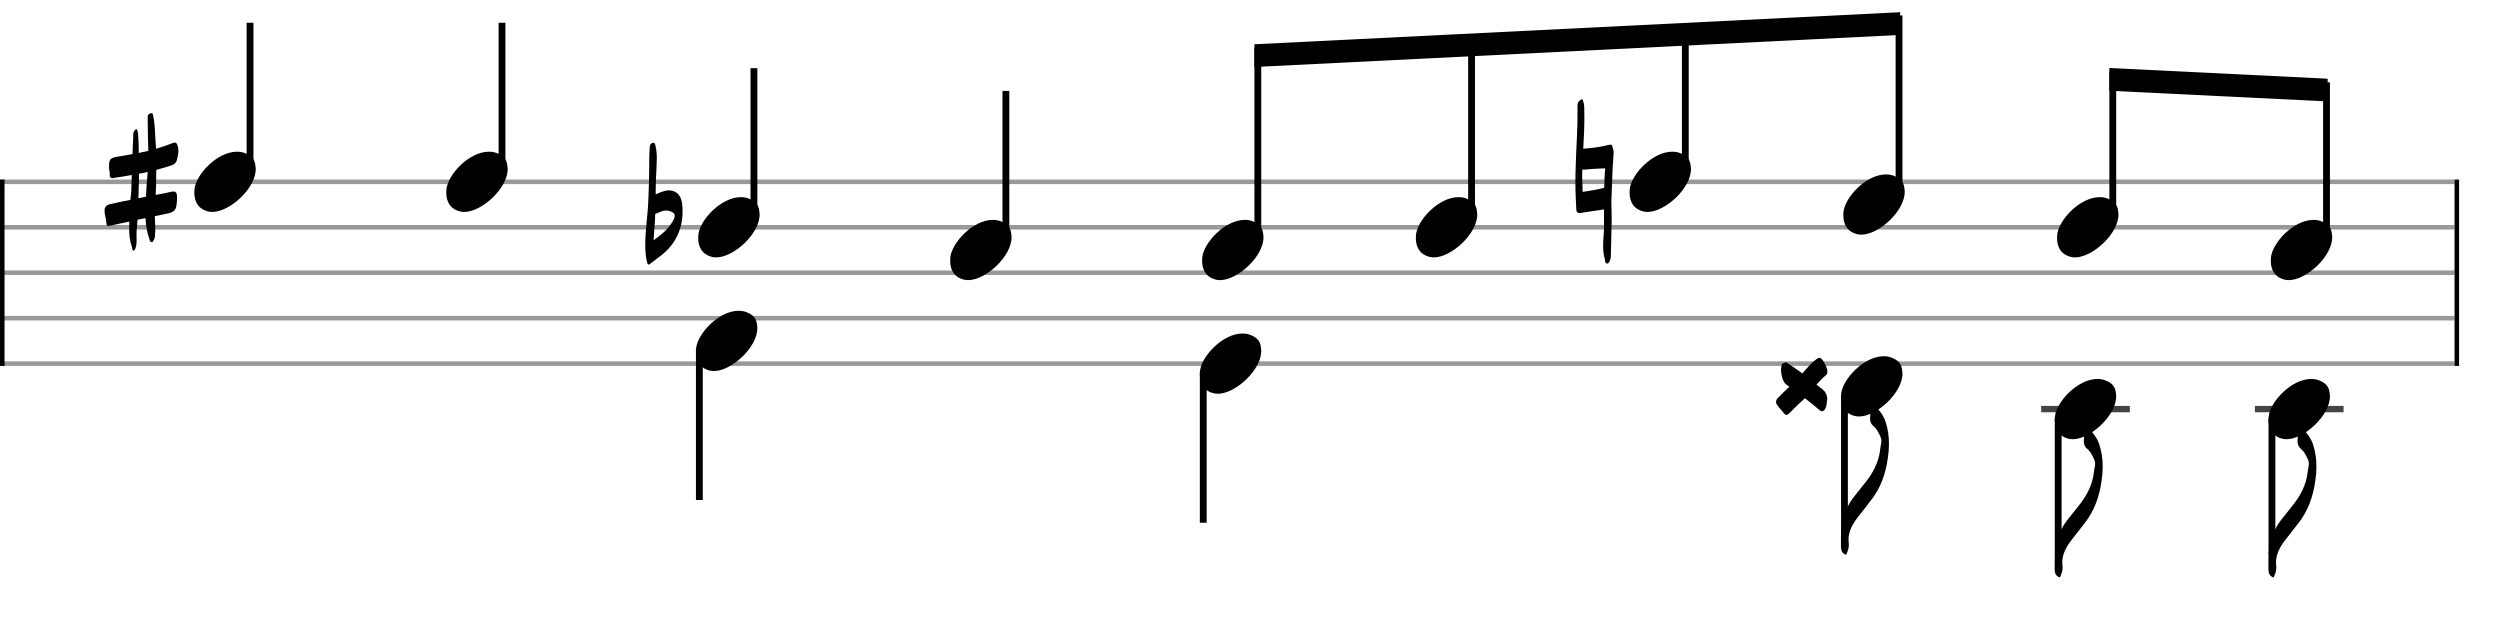 <svg xmlns="http://www.w3.org/2000/svg" stroke-width="0.3" stroke-dasharray="none" fill="black" stroke="black" font-family="Arial, sans-serif" font-size="10pt" font-weight="normal" font-style="normal" width="550" height="140" viewBox="0 0 550 140" style="width: 550px; height: 140px; border: none;"><g class="vf-stave" id="vf-auto15216" stroke-width="1" fill="#999999" stroke="#999999"><path fill="none" d="M0 40L540 40"/><path fill="none" d="M0 50L540 50"/><path fill="none" d="M0 60L540 60"/><path fill="none" d="M0 70L540 70"/><path fill="none" d="M0 80L540 80"/></g><g class="vf-stavebarline" id="vf-auto15217"><rect y="39.5" width="1" height="41" stroke="none"/></g><g class="vf-stavebarline" id="vf-auto15218"><rect x="540" y="39.5" width="1" height="41" stroke="none"/></g><g class="vf-stavenote" id="vf-auto15219"><g class="vf-stem" id="vf-auto15220" pointer-events="bounding-box"><path stroke-width="1.5" fill="none" d="M55.01 38L55.01 5"/></g><g class="vf-notehead" id="vf-auto15223" pointer-events="bounding-box"><path stroke="none" d="M45.897 46.543C46.178 46.599,46.43 46.627,46.711 46.627C50.586 46.627,56.371 41.348,56.258 37.08C56.146 36.041,56.174 34.609,54.068 33.766C53.478 33.485,52.833 33.373,52.131 33.373C47.806 33.373,43.117 38.343,42.78 41.657C42.78 41.909,42.752 42.134,42.752 42.387C42.752 44.409,43.65 46.037,45.897 46.543"/><path stroke="none" d="M29.402 55.13C29.703 55.103,29.785 54.665,29.867 54.391C30.032 53.872,30.059 53.352,30.059 52.887C30.059 52.449,30.032 52.066,30.032 51.628C30.032 51.354,30.032 50.999,30.059 50.725C30.141 49.932,30.223 49.138,30.25 48.345L32.001 47.989C32.084 49.658,32.384 51.272,32.932 52.832C32.986 53.051,33.123 53.27,33.369 53.27C33.616 53.324,33.698 53.051,33.807 52.832C34.081 52.421,34.108 51.902,34.108 51.436C34.163 51.081,34.163 50.752,34.163 50.452C34.163 49.494,34.081 48.509,34.053 47.551L36.324 47.086C38.486 46.648,38.759 46.348,38.924 44.268C38.924 43.748,38.978 43.393,38.924 42.982C38.896 42.49,38.677 42.134,38.267 42.134L38.185 42.134C38.021 42.134,37.911 42.134,37.747 42.161C36.844 42.408,35.859 42.599,34.902 42.763L34.245 42.873C34.272 42.326,34.272 41.724,34.327 41.149C34.354 39.891,34.382 38.632,34.382 37.373C35.504 37.072,36.571 36.772,37.638 36.416C38.212 36.224,38.732 35.896,38.896 35.267C39.033 34.555,39.252 33.899,39.252 33.187C39.252 32.777,39.197 32.367,39.033 31.956C38.896 31.573,38.759 31.382,38.54 31.382L38.458 31.382C38.322 31.382,38.185 31.382,38.021 31.464C36.789 31.956,35.586 32.367,34.327 32.722L34.19 30.588C34.108 28.892,34.053 27.168,33.698 25.472C33.616 25.253,33.643 24.897,33.397 24.897L33.369 24.897L33.26 24.897C32.932 24.979,32.549 25.116,32.494 25.554L32.494 26.293C32.494 28.618,32.576 30.889,32.631 33.187L30.524 33.652C30.524 32.476,30.497 31.3,30.415 30.123C30.387 29.521,30.387 28.974,30.059 28.372C29.183 28.81,29.32 29.548,29.32 30.178C29.238 31.464,29.183 32.668,29.156 33.899C28.062 34.118,26.94 34.282,25.845 34.473C24.231 34.747,23.985 34.993,23.985 36.772C23.876 37.209,24.204 37.702,24.149 38.194C24.067 38.933,24.259 39.179,24.778 39.207C24.888 39.207,25.025 39.179,25.189 39.124C26.475 38.933,27.733 38.741,28.992 38.495L28.882 42.052C28.828 42.709,28.773 43.338,28.691 43.967C27.213 44.268,25.763 44.542,24.313 44.897C23.492 45.089,23 45.39,23 46.348C23 47.278,23.356 48.153,23.41 49.056C23.41 49.494,23.52 49.685,23.848 49.74C23.903 49.74,24.04 49.685,24.204 49.658C25.599 49.33,27.022 49.056,28.445 48.755C28.417 49.248,28.417 49.768,28.417 50.315C28.417 51.71,28.554 53.051,29.047 54.391C29.129 54.665,29.047 55.13,29.402 55.13M30.442 43.612C30.497 42.763,30.497 41.888,30.524 41.012C30.579 40.082,30.579 39.179,30.579 38.222C31.235 38.112,31.865 38.003,32.494 37.839C32.302 39.644,32.22 41.45,32.111 43.283"/></g></g><g class="vf-stavenote" id="vf-auto15226"><g class="vf-stem" id="vf-auto15227" pointer-events="bounding-box"><path stroke-width="1.5" fill="none" d="M110.438 38L110.438 5"/></g><g class="vf-notehead" id="vf-auto15230" pointer-events="bounding-box"><path stroke="none" d="M101.325 46.543C101.606 46.599,101.859 46.627,102.139 46.627C106.014 46.627,111.799 41.348,111.687 37.08C111.574 36.041,111.602 34.609,109.496 33.766C108.907 33.485,108.261 33.373,107.559 33.373C103.234 33.373,98.545 38.343,98.208 41.657C98.208 41.909,98.18 42.134,98.18 42.387C98.18 44.409,99.079 46.037,101.325 46.543"/></g></g><g class="vf-stavenote" id="vf-auto15231"><g class="vf-stem" id="vf-auto15232" pointer-events="bounding-box"><path stroke-width="1.5" fill="none" d="M165.866 48L165.866 15"/></g><g class="vf-notehead" id="vf-auto15235" pointer-events="bounding-box"><path stroke="none" d="M156.753 56.543C157.034 56.599,157.287 56.627,157.568 56.627C161.443 56.627,167.227 51.348,167.115 47.08C167.002 46.041,167.031 44.609,164.925 43.766C164.335 43.485,163.689 43.373,162.987 43.373C158.663 43.373,153.973 48.343,153.636 51.657C153.636 51.909,153.608 52.134,153.608 52.387C153.608 54.409,154.507 56.037,156.753 56.543"/><path stroke="none" d="M142.721 58.208C142.831 58.208,142.995 58.126,143.186 57.907C143.706 57.497,144.281 57.059,144.855 56.648C148.303 54.186,150.163 50.821,150.163 46.525C150.163 45.978,150.163 45.458,150.081 44.911C149.889 42.996,148.795 41.874,147.126 41.874C146.77 41.874,146.387 41.956,145.95 42.093C145.402 42.23,144.855 42.503,144.281 42.75L144.253 42.777L144.253 41.765C144.253 40.26,144.335 38.782,144.417 37.278C144.417 36.402,144.5 35.581,144.5 34.706C144.5 33.885,144.417 33.009,144.226 32.189C144.144 31.915,144.144 31.395,143.733 31.395L143.706 31.395C143.268 31.45,142.94 31.806,142.94 32.353C142.913 33.447,142.803 34.596,142.831 35.691L142.831 36.922C142.831 39.248,142.721 41.573,142.639 43.899C142.53 47.237,141.955 50.52,141.955 53.858C141.955 55.171,142.037 56.539,142.393 57.852C142.475 58.071,142.557 58.208,142.721 58.208M143.788 52.873C143.87 51.86,143.898 50.793,144.007 49.672C144.089 48.824,144.144 47.948,144.144 47.072L144.281 47.018C145.047 46.689,145.785 46.306,146.606 46.306C146.88 46.306,147.208 46.388,147.509 46.498C148.166 46.717,148.467 47.045,148.439 47.483C148.439 47.702,148.385 47.948,148.22 48.276C147.208 50.274,145.539 51.614,143.788 52.873"/></g></g><g class="vf-stavenote" id="vf-auto15238"><g class="vf-stem" id="vf-auto15239" pointer-events="bounding-box"><path stroke-width="1.5" fill="none" d="M221.295 53L221.295 20"/></g><g class="vf-notehead" id="vf-auto15242" pointer-events="bounding-box"><path stroke="none" d="M212.182 61.543C212.462 61.599,212.715 61.627,212.996 61.627C216.871 61.627,222.655 56.348,222.543 52.08C222.431 51.041,222.459 49.609,220.353 48.766C219.763 48.485,219.117 48.373,218.415 48.373C214.091 48.373,209.402 53.343,209.065 56.657C209.065 56.909,209.037 57.134,209.037 57.387C209.037 59.409,209.935 61.037,212.182 61.543"/></g></g><g class="vf-stavenote" id="vf-auto15243"><g class="vf-notehead" id="vf-auto15249" pointer-events="bounding-box"><path stroke="none" d="M267.61 61.543C267.891 61.599,268.143 61.627,268.424 61.627C272.299 61.627,278.084 56.348,277.971 52.08C277.859 51.041,277.887 49.609,275.781 48.766C275.191 48.485,274.546 48.373,273.844 48.373C269.519 48.373,264.83 53.343,264.493 56.657C264.493 56.909,264.465 57.134,264.465 57.387C264.465 59.409,265.363 61.037,267.61 61.543"/></g></g><g class="vf-stavenote" id="vf-auto15251"><g class="vf-notehead" id="vf-auto15257" pointer-events="bounding-box"><path stroke="none" d="M314.632 56.543C314.913 56.599,315.165 56.627,315.446 56.627C319.321 56.627,325.106 51.348,324.993 47.08C324.881 46.041,324.909 44.609,322.803 43.766C322.214 43.485,321.568 43.373,320.866 43.373C316.541 43.373,311.852 48.343,311.515 51.657C311.515 51.909,311.487 52.134,311.487 52.387C311.487 54.409,312.386 56.037,314.632 56.543"/></g></g><g class="vf-stavenote" id="vf-auto15259"><g class="vf-notehead" id="vf-auto15265" pointer-events="bounding-box"><path stroke="none" d="M361.654 46.543C361.935 46.599,362.188 46.627,362.468 46.627C366.343 46.627,372.128 41.348,372.016 37.08C371.903 36.041,371.931 34.609,369.825 33.766C369.236 33.485,368.59 33.373,367.888 33.373C363.564 33.373,358.874 38.343,358.537 41.657C358.537 41.909,358.509 42.134,358.509 42.387C358.509 44.409,359.408 46.037,361.654 46.543"/><path stroke="none" d="M353.566 57.976C354.004 57.976,354.113 57.401,354.277 57.073C354.305 56.826,354.387 56.635,354.387 56.389C354.469 53.68,354.496 50.944,354.578 48.208C354.578 46.922,354.496 45.664,354.496 44.405C354.578 41.778,354.715 39.124,354.797 36.498C354.797 36.498,354.852 35.896,354.907 35.404L354.907 35.267L354.934 34.802L354.934 34.555L354.989 33.844C354.989 33.735,355.071 33.269,354.907 32.914C354.715 32.503,354.852 31.655,354.031 31.847C352.171 32.367,350.255 32.558,348.313 32.722C348.45 30.479,348.559 28.18,348.559 25.937C348.559 25.198,348.559 24.487,348.532 23.721C348.532 23.064,348.395 22.435,348.121 21.806C346.835 22.189,347.054 23.365,347.054 24.159C347.109 28.153,346.781 32.093,346.671 36.06C346.616 37.428,346.589 38.824,346.589 40.192C346.589 41.368,346.616 42.517,346.671 43.666C346.671 44.46,346.781 45.253,346.781 45.992C346.781 46.648,347.054 46.867,347.547 46.867C347.656 46.867,347.766 46.867,347.93 46.813L352.69 46.101L352.882 46.074L352.882 49.822C352.882 51.218,352.69 52.695,352.69 54.118C352.69 55.048,352.772 56.006,353.046 56.936C353.155 57.346,353.046 57.976,353.566 57.976M348.176 41.724C348.121 40.383,348.039 39.097,348.094 37.784L348.121 37.291C348.367 37.291,348.641 37.319,348.915 37.291C350.255 37.155,351.596 37.072,352.937 37.045L353.155 37.018L353.046 38.194C353.019 39.207,352.937 40.274,352.937 41.313C351.35 41.724,349.735 41.997,348.176 42.216"/></g></g><g class="vf-stavenote" id="vf-auto15269"><g class="vf-notehead" id="vf-auto15275" pointer-events="bounding-box"><path stroke="none" d="M408.676 51.543C408.957 51.599,409.21 51.627,409.491 51.627C413.366 51.627,419.15 46.348,419.038 42.08C418.925 41.041,418.954 39.609,416.848 38.766C416.258 38.485,415.612 38.373,414.91 38.373C410.586 38.373,405.896 43.343,405.559 46.657C405.559 46.909,405.531 47.134,405.531 47.387C405.531 49.409,406.43 51.037,408.676 51.543"/></g></g><g class="vf-stavenote" id="vf-auto15277"><g class="vf-notehead" id="vf-auto15283" pointer-events="bounding-box"><path stroke="none" d="M455.698 56.543C455.979 56.599,456.232 56.627,456.513 56.627C460.388 56.627,466.172 51.348,466.06 47.08C465.948 46.041,465.976 44.609,463.87 43.766C463.28 43.485,462.634 43.373,461.932 43.373C457.608 43.373,452.918 48.343,452.582 51.657C452.582 51.909,452.553 52.134,452.553 52.387C452.553 54.409,453.452 56.037,455.698 56.543"/></g></g><g class="vf-stavenote" id="vf-auto15285"><g class="vf-notehead" id="vf-auto15291" pointer-events="bounding-box"><path stroke="none" d="M502.721 61.543C503.001 61.599,503.254 61.627,503.535 61.627C507.41 61.627,513.194 56.348,513.082 52.08C512.97 51.041,512.998 49.609,510.892 48.766C510.302 48.485,509.656 48.373,508.954 48.373C504.63 48.373,499.941 53.343,499.604 56.657C499.604 56.909,499.576 57.134,499.576 57.387C499.576 59.409,500.474 61.037,502.721 61.543"/></g></g><g class="vf-stavenote" id="vf-auto15297"><g class="vf-stem" id="vf-auto15298" pointer-events="bounding-box"><path stroke-width="1.5" fill="none" d="M153.858 77L153.858 110"/></g><g class="vf-notehead" id="vf-auto15300" pointer-events="bounding-box"><path stroke="none" d="M156.253 81.543C156.534 81.599,156.787 81.627,157.068 81.627C160.943 81.627,166.727 76.348,166.615 72.08C166.502 71.041,166.531 69.609,164.425 68.766C163.835 68.485,163.189 68.373,162.487 68.373C158.163 68.373,153.473 73.343,153.136 76.657C153.136 76.909,153.108 77.134,153.108 77.387C153.108 79.409,154.007 81.037,156.253 81.543"/></g></g><g class="vf-stavenote" id="vf-auto15302"><g class="vf-stem" id="vf-auto15303" pointer-events="bounding-box"><path stroke-width="1.5" fill="none" d="M264.715 82L264.715 115"/></g><g class="vf-notehead" id="vf-auto15305" pointer-events="bounding-box"><path stroke="none" d="M267.11 86.543C267.391 86.599,267.643 86.627,267.924 86.627C271.799 86.627,277.584 81.348,277.471 77.08C277.359 76.041,277.387 74.609,275.281 73.766C274.691 73.485,274.046 73.373,273.344 73.373C269.019 73.373,264.33 78.343,263.993 81.657C263.993 81.909,263.965 82.134,263.965 82.387C263.965 84.409,264.863 86.037,267.11 86.543"/></g></g><g class="vf-stavenote" id="vf-auto15307"><g class="vf-stem" id="vf-auto15308" pointer-events="bounding-box"><path stroke-width="1.5" fill="none" d="M405.781 87L405.781 117"/></g><g class="vf-notehead" id="vf-auto15311" pointer-events="bounding-box"><path stroke="none" d="M408.176 91.543C408.457 91.599,408.71 91.627,408.991 91.627C412.866 91.627,418.65 86.348,418.538 82.08C418.425 81.041,418.454 79.609,416.348 78.766C415.758 78.485,415.112 78.373,414.41 78.373C410.086 78.373,405.396 83.343,405.059 86.657C405.059 86.909,405.031 87.134,405.031 87.387C405.031 89.409,405.93 91.037,408.176 91.543"/><path stroke="none" d="M393.03 91.265C393.221 91.265,393.413 91.156,393.659 90.91C394.507 90.089,395.301 89.213,396.204 88.42C396.532 88.146,396.806 87.873,397.079 87.599C398.146 88.42,399.213 89.296,400.226 90.171C400.472 90.363,400.663 90.472,400.855 90.472C401.128 90.472,401.375 90.253,401.566 89.897C401.949 89.213,401.84 88.42,402.004 87.791C401.949 86.888,401.676 86.259,401.046 85.739L399.624 84.617C400.308 83.851,400.964 83.14,401.73 82.51C401.949 82.373,402.031 82.072,402.031 81.525C401.922 80.951,401.594 80.185,401.183 79.528C400.855 78.981,400.581 78.735,400.308 78.735C400.034 78.735,399.706 78.899,399.323 79.254C398.94 79.555,398.529 79.884,398.228 80.239C397.626 80.869,397.079 81.498,396.532 82.155C395.465 81.388,394.343 80.595,393.249 79.884C393.085 79.747,392.975 79.72,392.866 79.72C392.784 79.72,392.702 79.72,392.592 79.802C392.428 79.911,392.182 79.884,392.045 80.103C391.908 80.404,391.826 80.787,391.826 81.252C391.826 82.483,392.264 84.124,392.948 84.562C393.167 84.726,393.413 84.891,393.659 85.082C392.811 85.876,391.963 86.696,391.115 87.572C390.896 87.791,390.732 88.119,390.732 88.393C390.732 88.666,390.814 88.94,391.06 89.213C391.443 89.815,392.045 90.28,392.428 90.882C392.619 91.156,392.811 91.265,393.03 91.265"/></g><path stroke="none" d="M412.452 89.118C412.284 88.978,412.172 88.894,412.059 88.894C411.919 88.894,411.807 89.034,411.75 89.371C411.722 89.905,411.526 90.41,411.47 90.944C411.442 91.309,411.414 91.674,411.414 92.011C411.414 92.656,411.554 93.246,412.2 93.78C412.93 94.369,413.351 95.324,413.744 96.194C413.856 96.447,413.913 96.728,413.913 97.009C413.913 97.542,413.716 98.104,413.66 98.666C413.379 101.754,411.919 104.338,409.981 106.64C409.223 107.567,408.493 108.578,407.707 109.504C405.826 112.004,405.011 114.84,405.011 117.956L405.011 120.231C405.011 120.989,405.18 121.635,405.994 122L406.191 122C406.471 121.326,406.752 120.624,406.752 119.894C406.752 119.445,406.668 119.08,406.668 118.715C406.696 116.861,407.567 115.289,408.69 113.829C409.673 112.621,410.599 111.358,411.554 110.15C413.744 107.398,414.839 104.253,415.317 100.8C415.485 99.761,415.569 98.722,415.569 97.655C415.569 96.082,415.373 94.51,414.867 92.937C414.446 91.477,413.463 90.27,412.452 89.118"/></g><g class="vf-stavenote" id="vf-auto15315"><path stroke-width="1.4" fill="none" stroke="#444" d="M449.053 90L468.562 90"/><g class="vf-stem" id="vf-auto15316" pointer-events="bounding-box"><path stroke-width="1.5" fill="none" d="M452.803 92L452.803 122"/></g><g class="vf-notehead" id="vf-auto15319" pointer-events="bounding-box"><path stroke="none" d="M455.198 96.543C455.479 96.599,455.732 96.627,456.013 96.627C459.888 96.627,465.672 91.348,465.56 87.08C465.448 86.041,465.476 84.609,463.37 83.766C462.78 83.485,462.134 83.373,461.432 83.373C457.108 83.373,452.418 88.343,452.082 91.657C452.082 91.909,452.053 92.134,452.053 92.387C452.053 94.409,452.952 96.037,455.198 96.543"/></g><path stroke="none" d="M459.475 94.118C459.306 93.978,459.194 93.894,459.082 93.894C458.941 93.894,458.829 94.034,458.773 94.371C458.745 94.905,458.548 95.41,458.492 95.944C458.464 96.309,458.436 96.674,458.436 97.011C458.436 97.656,458.576 98.246,459.222 98.78C459.952 99.369,460.373 100.324,460.766 101.194C460.879 101.447,460.935 101.728,460.935 102.009C460.935 102.542,460.738 103.104,460.682 103.666C460.401 106.754,458.941 109.338,457.004 111.64C456.245 112.567,455.515 113.578,454.729 114.504C452.848 117.004,452.033 119.84,452.033 122.956L452.033 125.231C452.033 125.989,452.202 126.635,453.016 127L453.213 127C453.494 126.326,453.774 125.624,453.774 124.894C453.774 124.445,453.69 124.08,453.69 123.715C453.718 121.861,454.589 120.289,455.712 118.829C456.695 117.621,457.621 116.358,458.576 115.15C460.766 112.398,461.861 109.253,462.339 105.8C462.507 104.761,462.592 103.722,462.592 102.655C462.592 101.082,462.395 99.51,461.89 97.937C461.468 96.477,460.486 95.27,459.475 94.118"/></g><g class="vf-stavenote" id="vf-auto15321"><path stroke-width="1.4" fill="none" stroke="#444" d="M496.076 90L515.584 90"/><g class="vf-stem" id="vf-auto15322" pointer-events="bounding-box"><path stroke-width="1.5" fill="none" d="M499.826 92L499.826 122"/></g><g class="vf-notehead" id="vf-auto15325" pointer-events="bounding-box"><path stroke="none" d="M502.221 96.543C502.501 96.599,502.754 96.627,503.035 96.627C506.91 96.627,512.694 91.348,512.582 87.08C512.47 86.041,512.498 84.609,510.392 83.766C509.802 83.485,509.156 83.373,508.454 83.373C504.13 83.373,499.441 88.343,499.104 91.657C499.104 91.909,499.076 92.134,499.076 92.387C499.076 94.409,499.974 96.037,502.221 96.543"/></g><path stroke="none" d="M506.497 94.118C506.328 93.978,506.216 93.894,506.104 93.894C505.963 93.894,505.851 94.034,505.795 94.371C505.767 94.905,505.57 95.41,505.514 95.944C505.486 96.309,505.458 96.674,505.458 97.011C505.458 97.656,505.598 98.246,506.244 98.78C506.974 99.369,507.395 100.324,507.788 101.194C507.901 101.447,507.957 101.728,507.957 102.009C507.957 102.542,507.76 103.104,507.704 103.666C507.423 106.754,505.963 109.338,504.026 111.64C503.268 112.567,502.538 113.578,501.751 114.504C499.87 117.004,499.056 119.84,499.056 122.956L499.056 125.231C499.056 125.989,499.224 126.635,500.038 127L500.235 127C500.516 126.326,500.797 125.624,500.797 124.894C500.797 124.445,500.712 124.08,500.712 123.715C500.74 121.861,501.611 120.289,502.734 118.829C503.717 117.621,504.644 116.358,505.598 115.15C507.788 112.398,508.884 109.253,509.361 105.8C509.529 104.761,509.614 103.722,509.614 102.655C509.614 101.082,509.417 99.51,508.912 97.937C508.49 96.477,507.508 95.27,506.497 94.118"/></g><g class="vf-stem" id="vf-auto15244" pointer-events="bounding-box"><path stroke-width="1.5" fill="none" d="M276.723 53L276.723 10.452"/></g><g class="vf-stem" id="vf-auto15252" pointer-events="bounding-box"><path stroke-width="1.5" fill="none" d="M323.745 48L323.745 8.101"/></g><g class="vf-stem" id="vf-auto15260" pointer-events="bounding-box"><path stroke-width="1.5" fill="none" d="M370.767 38L370.767 5.75"/></g><g class="vf-stem" id="vf-auto15270" pointer-events="bounding-box"><path stroke-width="1.5" fill="none" d="M417.789 43L417.789 3.399"/></g><g class="vf-beam" id="vf-auto15294"><path stroke="none" d="M275.973 9.74L275.973 14.74L418.039 7.686L418.039 2.686Z"/></g><g class="vf-stem" id="vf-auto15278" pointer-events="bounding-box"><path stroke-width="1.5" fill="none" d="M464.812 48L464.812 15.75"/></g><g class="vf-stem" id="vf-auto15286" pointer-events="bounding-box"><path stroke-width="1.5" fill="none" d="M511.834 53L511.834 18.101"/></g><g class="vf-beam" id="vf-auto15295"><path stroke="none" d="M464.062 14.963L464.062 19.963L512.084 22.314L512.084 17.314Z"/></g></svg>